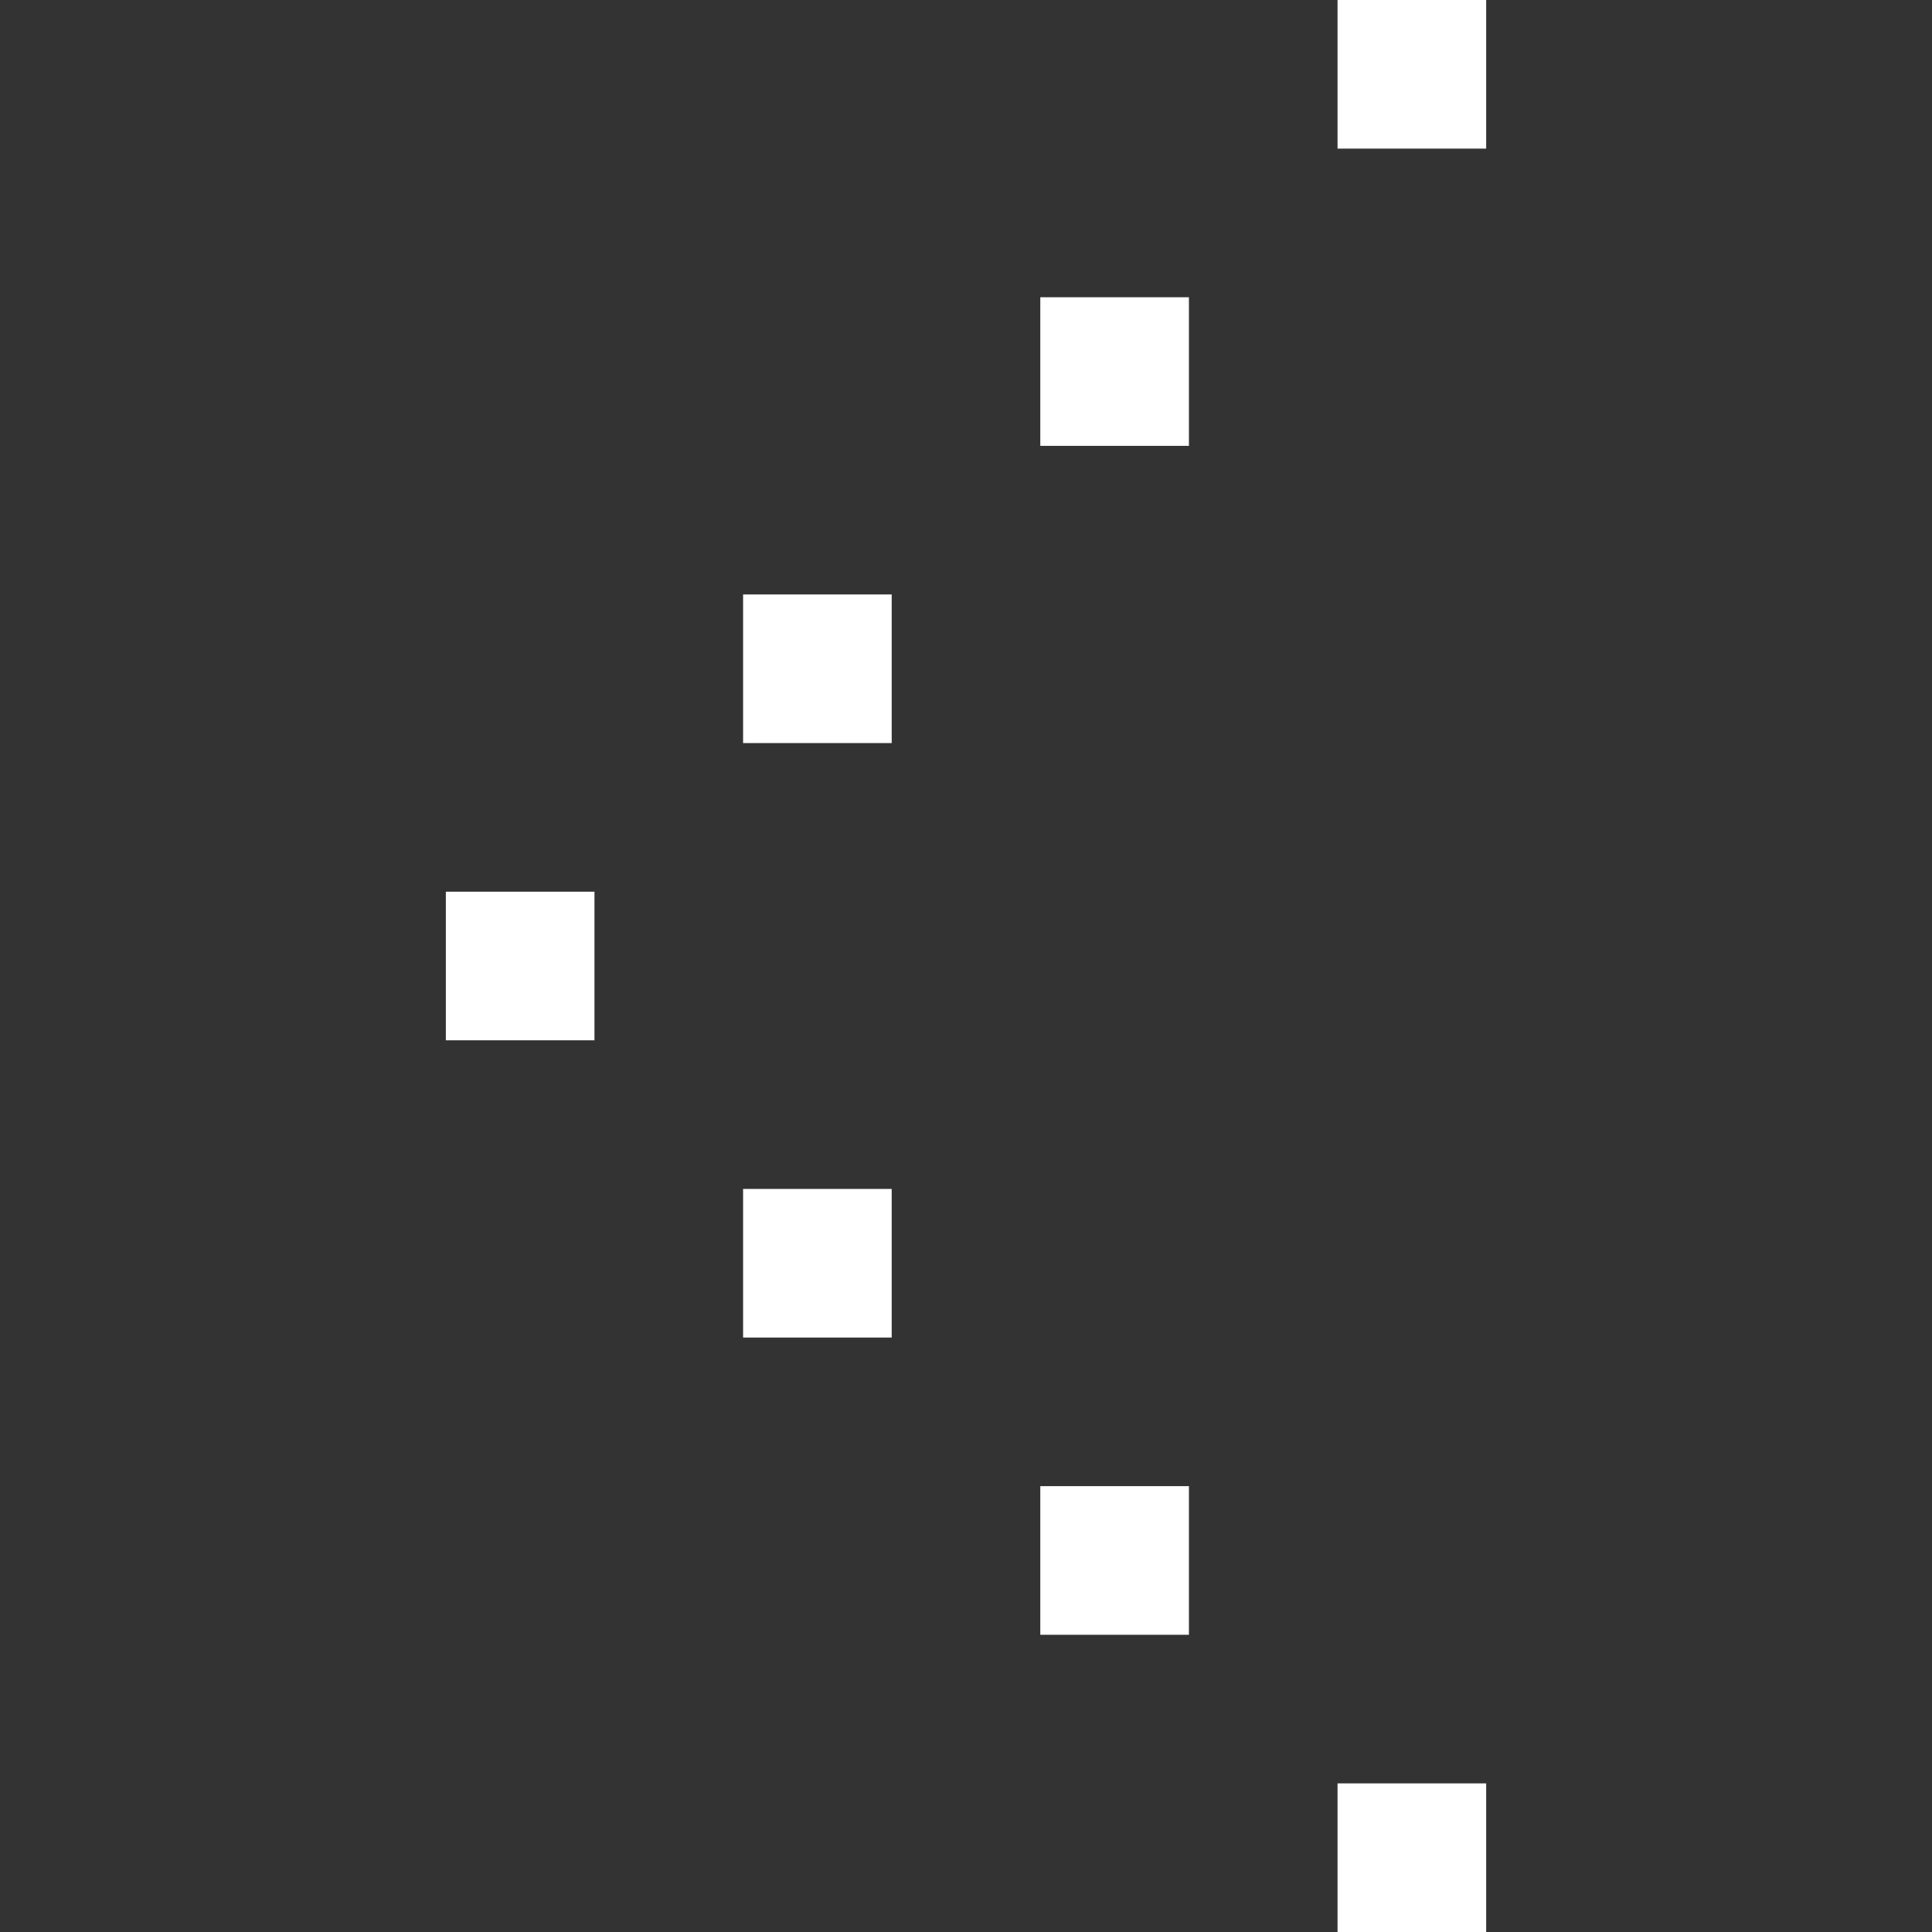 <svg width="96" height="96" viewBox="0 0 96 96" fill="none" xmlns="http://www.w3.org/2000/svg">
<rect x="0" y="0" width="96" height="96" fill="#333333" stroke="none"/>
<path d="M22.154 44.308H29.539V51.692H22.154V44.308Z" fill="white"/>
<path d="M51.692 14.77H59.077V22.154H51.692V14.77Z" fill="white"/>
<path d="M36.924 29.538H44.308V36.923H36.924V29.538Z" fill="white"/>
<path d="M66.462 0H73.847V7.385H66.462V0Z" fill="white"/>
<path d="M51.692 81.231H59.077V73.846H51.692V81.231Z" fill="white"/>
<path d="M36.924 66.462H44.308V59.077H36.924V66.462Z" fill="white"/>
<path d="M66.462 96H73.847V88.615H66.462V96Z" fill="white"/>
</svg>
